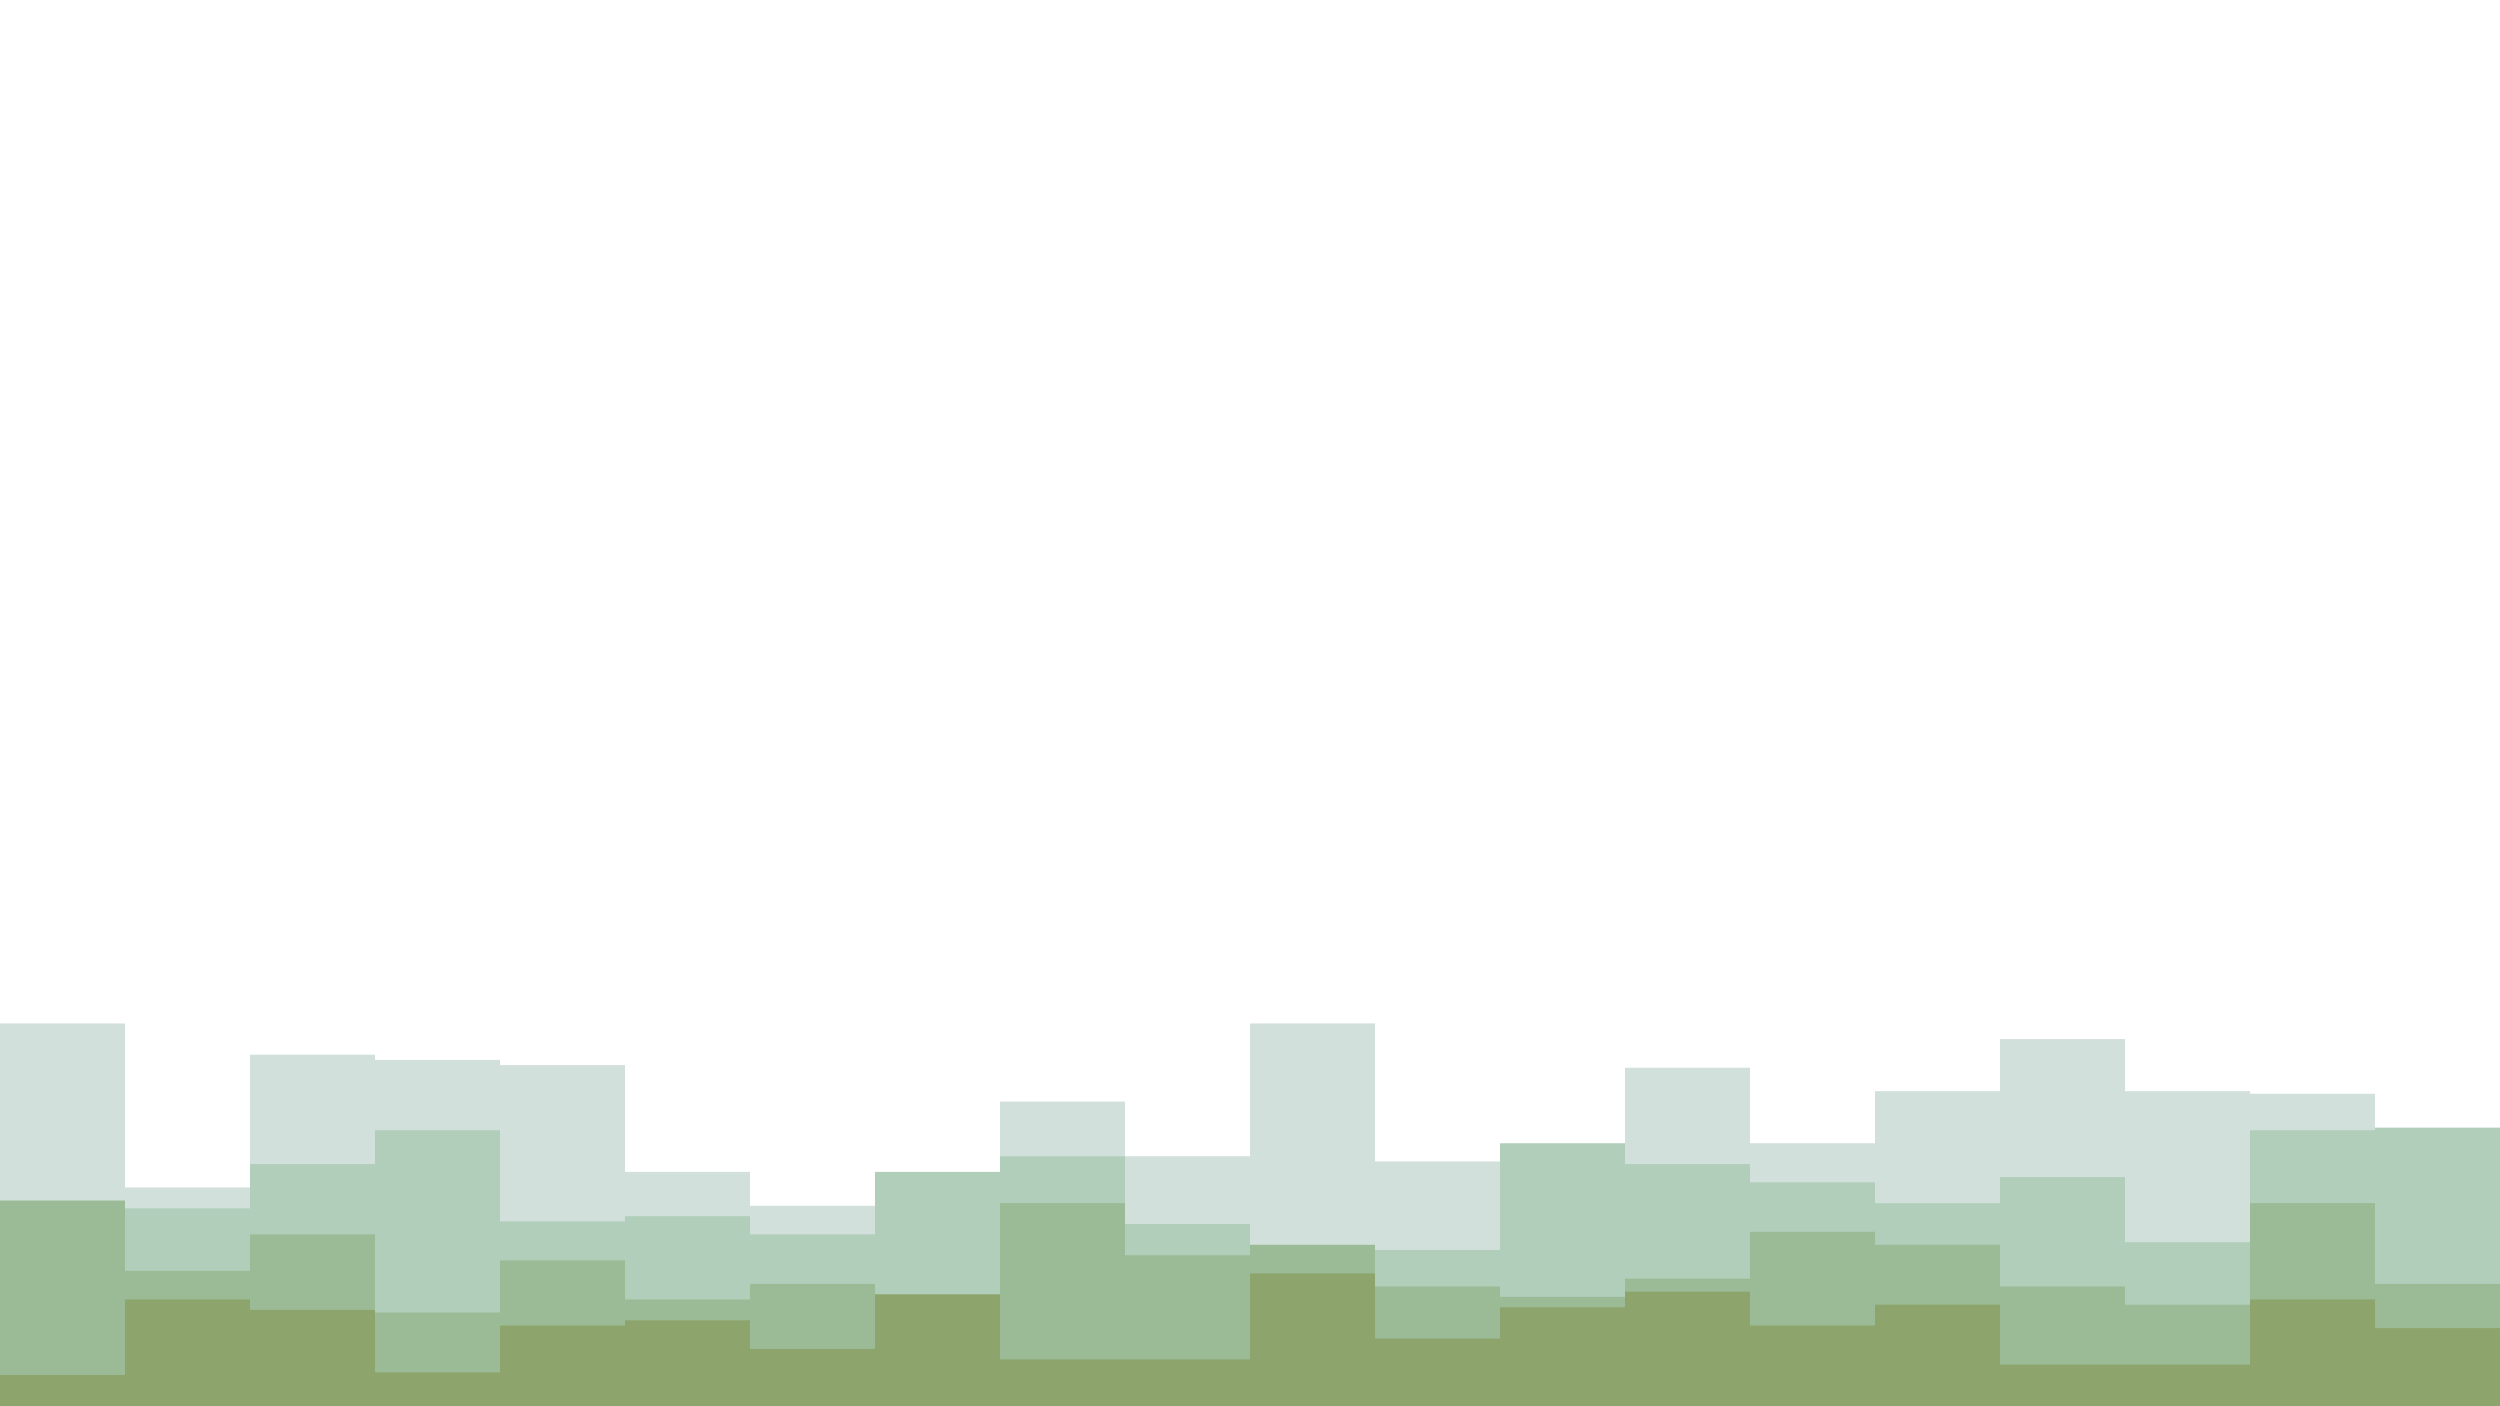 <svg id="visual" viewBox="0 0 960 540" width="960" height="540" xmlns="http://www.w3.org/2000/svg" xmlns:xlink="http://www.w3.org/1999/xlink" version="1.1"><path d="M0 393L48 393L48 456L96 456L96 405L144 405L144 407L192 407L192 409L240 409L240 450L288 450L288 463L336 463L336 464L384 464L384 423L432 423L432 444L480 444L480 393L528 393L528 446L576 446L576 450L624 450L624 410L672 410L672 439L720 439L720 419L768 419L768 399L816 399L816 419L864 419L864 420L912 420L912 438L960 438L960 418L960 541L960 541L912 541L912 541L864 541L864 541L816 541L816 541L768 541L768 541L720 541L720 541L672 541L672 541L624 541L624 541L576 541L576 541L528 541L528 541L480 541L480 541L432 541L432 541L384 541L384 541L336 541L336 541L288 541L288 541L240 541L240 541L192 541L192 541L144 541L144 541L96 541L96 541L48 541L48 541L0 541Z" fill="#d2e0db"></path><path d="M0 469L48 469L48 464L96 464L96 447L144 447L144 434L192 434L192 469L240 469L240 467L288 467L288 474L336 474L336 450L384 450L384 444L432 444L432 470L480 470L480 483L528 483L528 480L576 480L576 439L624 439L624 447L672 447L672 454L720 454L720 462L768 462L768 452L816 452L816 477L864 477L864 434L912 434L912 433L960 433L960 485L960 541L960 541L912 541L912 541L864 541L864 541L816 541L816 541L768 541L768 541L720 541L720 541L672 541L672 541L624 541L624 541L576 541L576 541L528 541L528 541L480 541L480 541L432 541L432 541L384 541L384 541L336 541L336 541L288 541L288 541L240 541L240 541L192 541L192 541L144 541L144 541L96 541L96 541L48 541L48 541L0 541Z" fill="#b1cebb"></path><path d="M0 461L48 461L48 488L96 488L96 474L144 474L144 504L192 504L192 484L240 484L240 499L288 499L288 493L336 493L336 500L384 500L384 462L432 462L432 482L480 482L480 478L528 478L528 494L576 494L576 498L624 498L624 491L672 491L672 473L720 473L720 478L768 478L768 494L816 494L816 501L864 501L864 462L912 462L912 493L960 493L960 478L960 541L960 541L912 541L912 541L864 541L864 541L816 541L816 541L768 541L768 541L720 541L720 541L672 541L672 541L624 541L624 541L576 541L576 541L528 541L528 541L480 541L480 541L432 541L432 541L384 541L384 541L336 541L336 541L288 541L288 541L240 541L240 541L192 541L192 541L144 541L144 541L96 541L96 541L48 541L48 541L0 541Z" fill="#9abb95"></path><path d="M0 528L48 528L48 499L96 499L96 503L144 503L144 527L192 527L192 509L240 509L240 507L288 507L288 518L336 518L336 497L384 497L384 522L432 522L432 522L480 522L480 489L528 489L528 514L576 514L576 502L624 502L624 496L672 496L672 509L720 509L720 501L768 501L768 524L816 524L816 524L864 524L864 499L912 499L912 510L960 510L960 488L960 541L960 541L912 541L912 541L864 541L864 541L816 541L816 541L768 541L768 541L720 541L720 541L672 541L672 541L624 541L624 541L576 541L576 541L528 541L528 541L480 541L480 541L432 541L432 541L384 541L384 541L336 541L336 541L288 541L288 541L240 541L240 541L192 541L192 541L144 541L144 541L96 541L96 541L48 541L48 541L0 541Z" fill="#8da56c"></path></svg>
